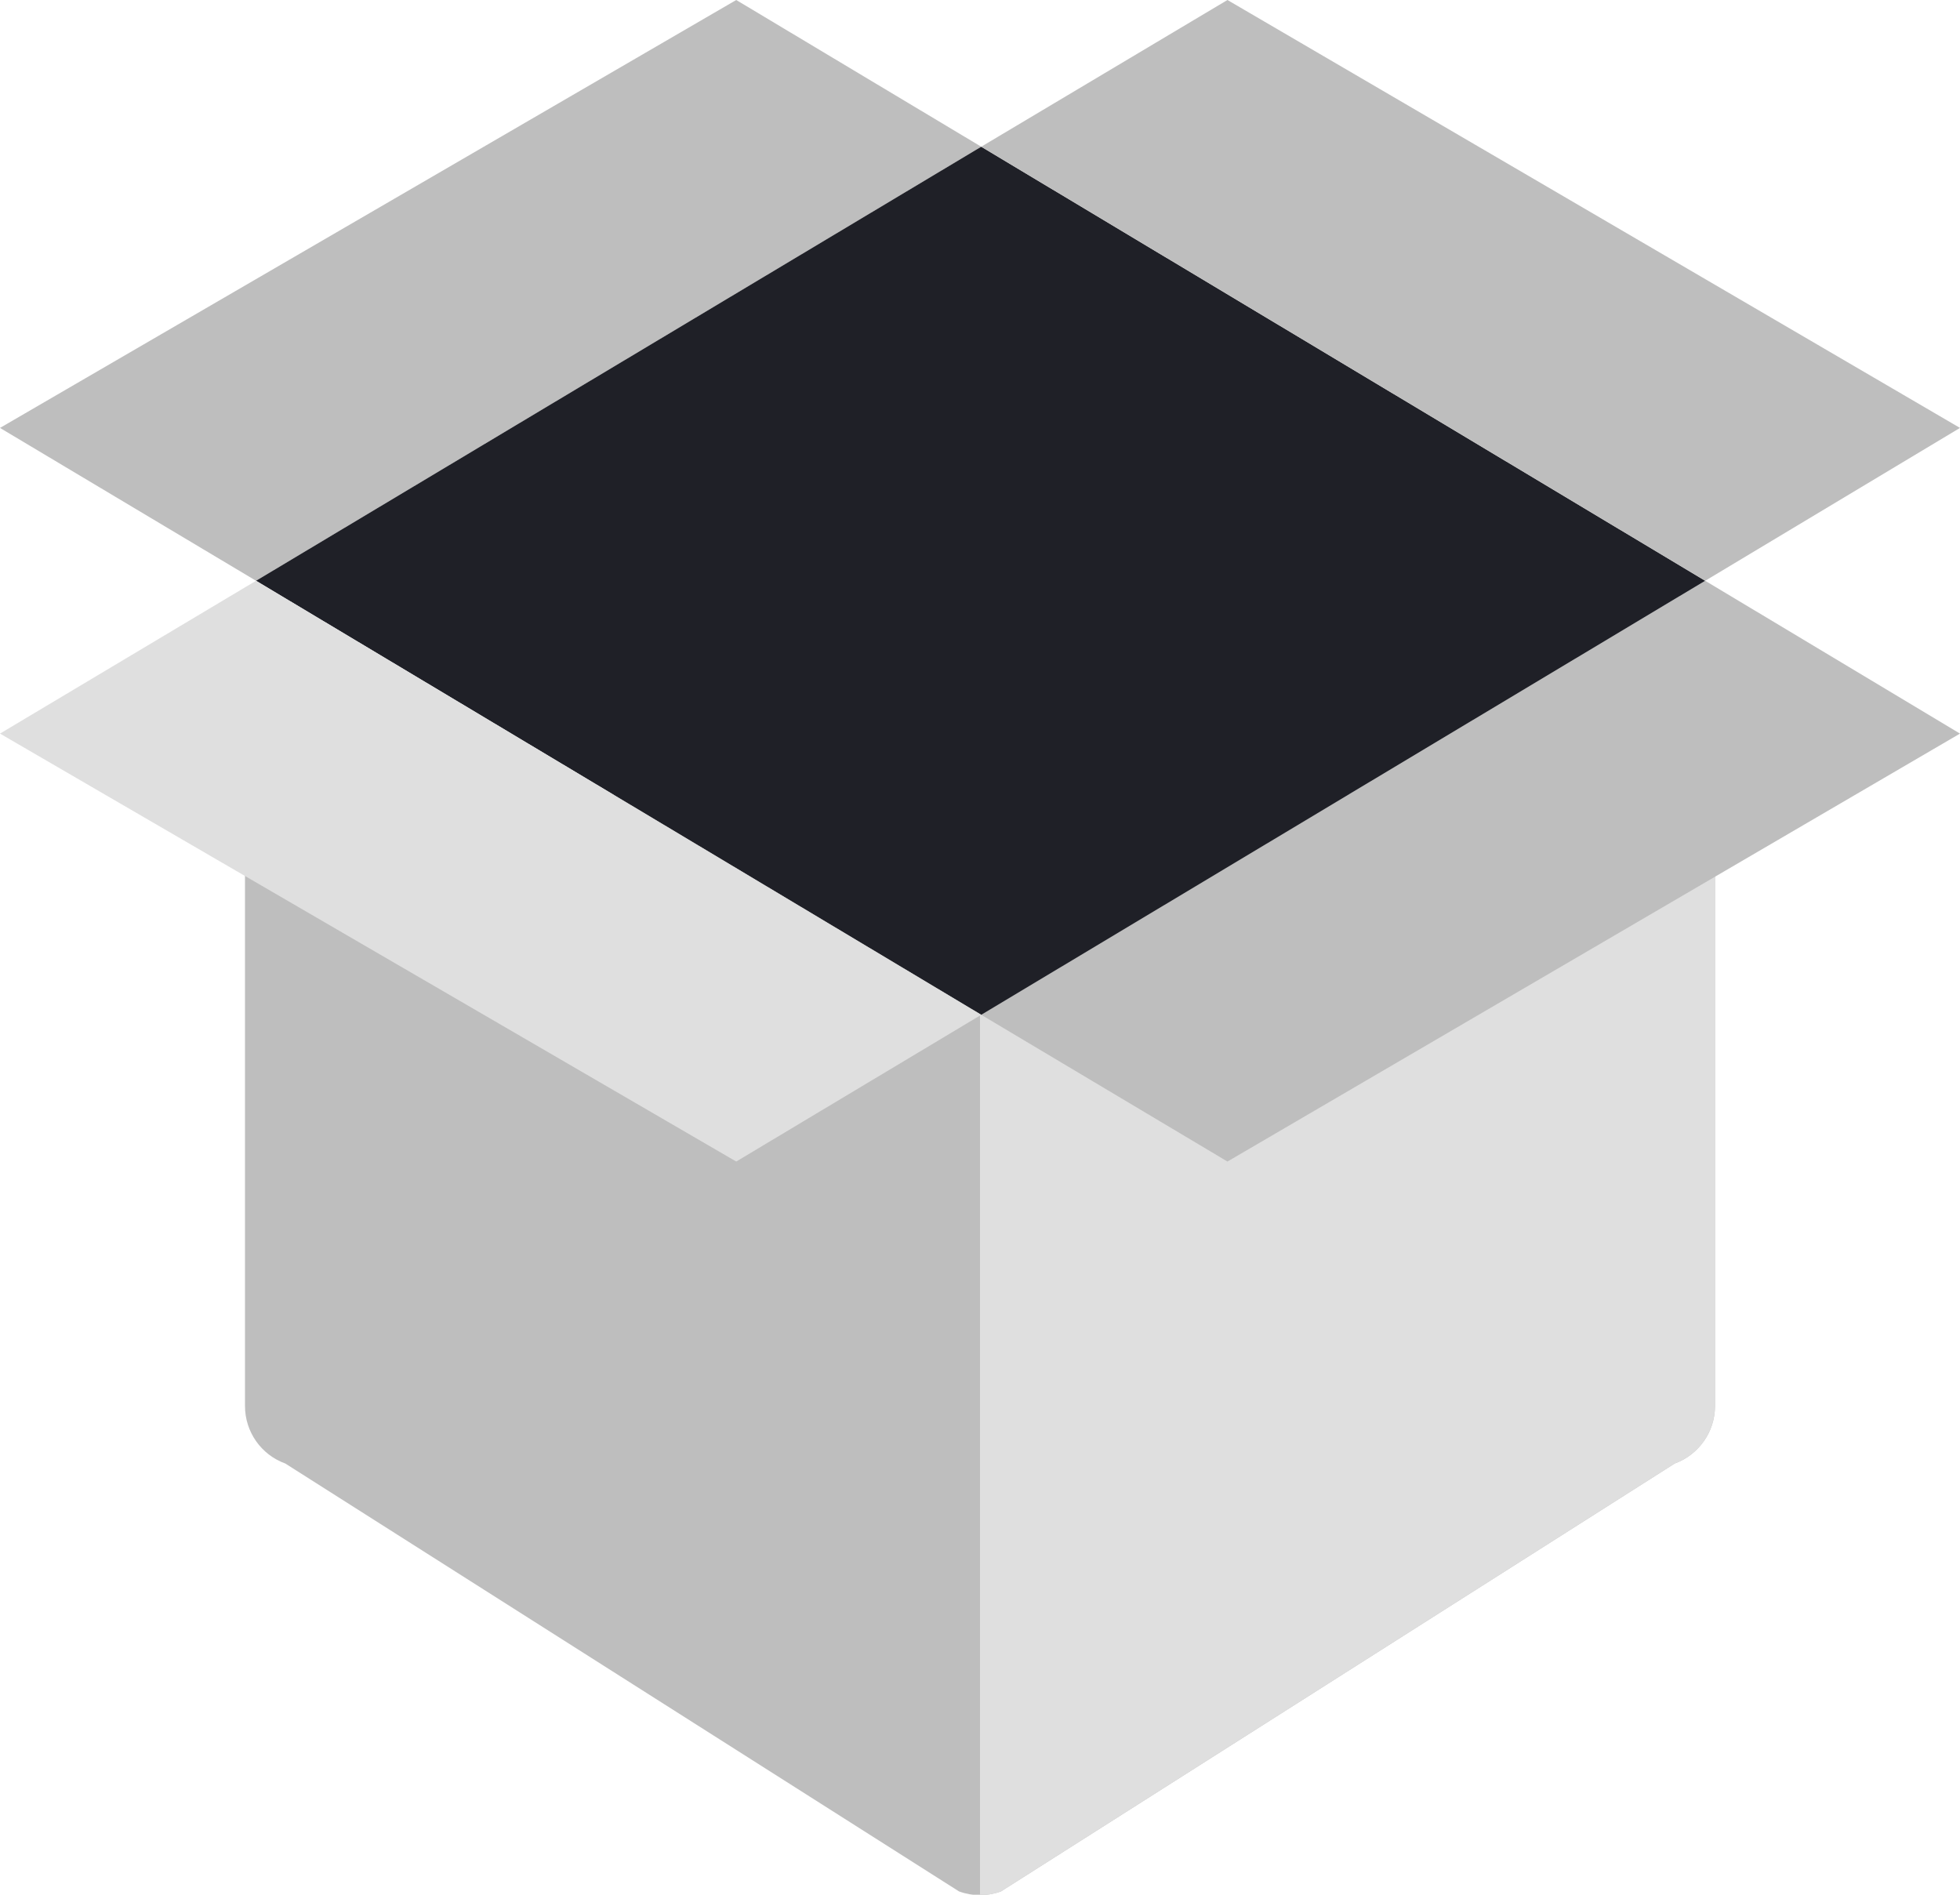 <?xml version="1.0" encoding="UTF-8"?>
<svg width="60px" height="58px" viewBox="0 0 60 58" version="1.1" xmlns="http://www.w3.org/2000/svg" xmlns:xlink="http://www.w3.org/1999/xlink">
    <!-- Generator: Sketch 63.1 (92452) - https://sketch.com -->
    <title>box</title>
    <desc>Created with Sketch.</desc>
    <g id="Page-1" stroke="none" stroke-width="1" fill="none" fill-rule="evenodd">
        <g id="1-copy" transform="translate(-540, -2283)" fill-rule="nonzero">
            <g id="Group-21-Copy" transform="translate(-2, 2242)">
                <g id="Group-19">
                    <g id="Group-16" transform="translate(522, 20)">
                        <g id="box" transform="translate(20, 21)">
                            <path d="M50.625,24.327 L9.375,24.327 C8.34,24.327 7.5,25.166 7.5,26.199 L7.5,43.041 C7.5,43.827 7.991,44.531 8.734,44.8 L29.359,57.899 C29.565,57.974 29.782,58.012 30,58.012 C30.218,58.012 30.435,57.974 30.641,57.899 L51.266,44.8 C52.005,44.531 52.5,43.827 52.5,43.041 L52.5,26.199 C52.5,25.166 51.66,24.327 50.625,24.327 Z" id="Path" fill="#BEBEBE"></path>
                            <path d="M50.625,24.327 L30,24.327 L30,58.012 C30.218,58.012 30.435,57.974 30.641,57.899 L51.266,44.8 C52.005,44.531 52.5,43.827 52.5,43.041 L52.5,26.199 C52.5,25.166 51.66,24.327 50.625,24.327 Z" id="Path" fill="#DFDFDF"></path>
                            <g id="Group" fill="#BEBEBE">
                                <polygon id="Path" points="30.038 4.491 7.838 17.778 0 13.099 22.538 0"></polygon>
                                <polygon id="Path" points="60 22.456 37.575 35.556 30.038 31.064 52.2 17.778"></polygon>
                            </g>
                            <polygon id="Path" fill="#1F2027" points="52.2 17.778 30.038 31.064 7.838 17.778 30.038 4.491"></polygon>
                            <g id="Group">
                                <polygon id="Path" fill="#DFDFDF" points="7.838 17.778 30.038 31.064 22.538 35.556 0 22.456"></polygon>
                                <polygon id="Path" fill="#BEBEBE" points="60 13.099 52.2 17.778 30.038 4.491 37.575 0"></polygon>
                            </g>
                        </g>
                    </g>
                </g>
            </g>
        </g>
    </g>
</svg>
